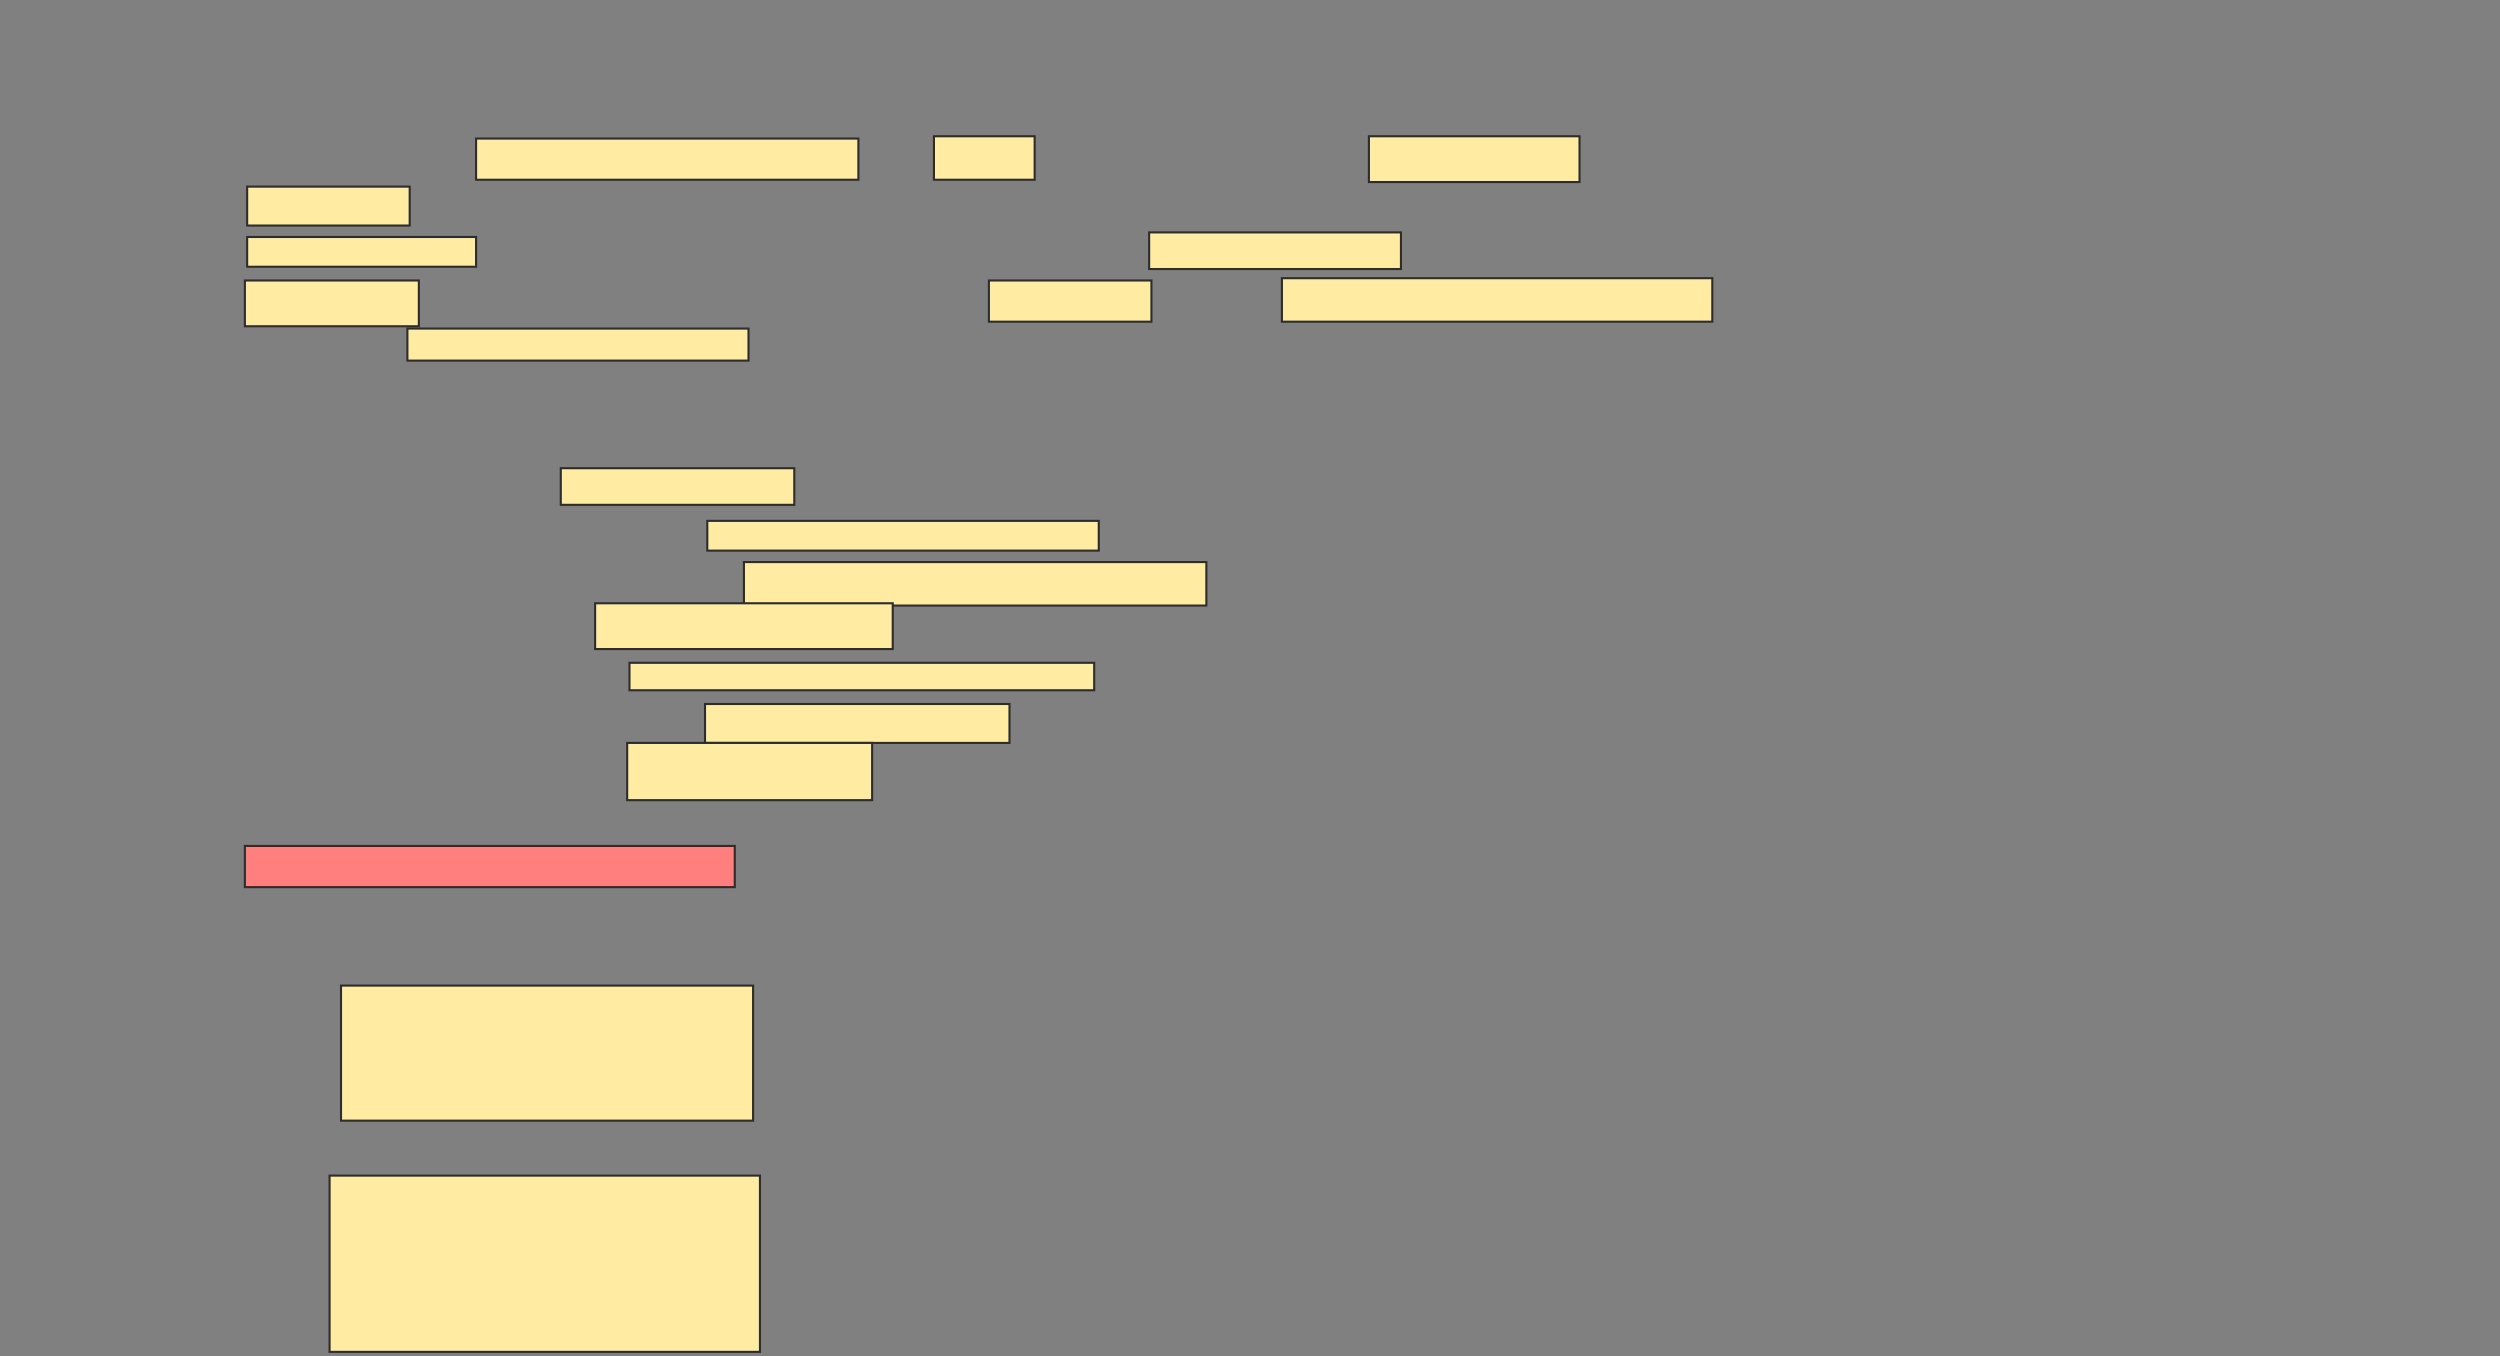 <svg xmlns="http://www.w3.org/2000/svg" width="1187" height="644">
 <rect width="100%" height="100%" fill="#808080" stroke="none"/>
 <!-- Created with Image Occlusion Enhanced -->
 <g>
  <title>Labels</title>
 </g>
 <g>
  <title>Masks</title>
  <rect id="f7f259e448614c2e945bfd6b196132ae-ao-1" height="19.565" width="232.609" y="401.652" x="116.261" stroke-linecap="null" stroke-linejoin="null" stroke-dasharray="null" stroke="#2D2D2D" fill="#FF7E7E" class="qshape"/>
  <rect id="f7f259e448614c2e945bfd6b196132ae-ao-2" height="64.13" width="195.652" y="467.957" x="161.913" stroke-linecap="null" stroke-linejoin="null" stroke-dasharray="null" stroke="#2D2D2D" fill="#FFEBA2"/>
  <rect id="f7f259e448614c2e945bfd6b196132ae-ao-3" height="83.696" width="204.348" y="558.174" x="156.478" stroke-linecap="null" stroke-linejoin="null" stroke-dasharray="null" stroke="#2D2D2D" fill="#FFEBA2"/>
  <g id="f7f259e448614c2e945bfd6b196132ae-ao-4">
   <rect height="19.565" width="181.522" y="65.783" x="226.043" stroke="#2D2D2D" fill="#FFEBA2"/>
   <rect height="20.652" width="47.826" y="64.696" x="443.435" stroke="#2D2D2D" fill="#FFEBA2"/>
   <rect height="21.739" width="100" y="64.696" x="649.956" stroke="#2D2D2D" fill="#FFEBA2"/>
   <rect stroke="#2D2D2D" height="18.478" width="77.174" y="88.609" x="117.348" fill="#FFEBA2"/>
   <rect height="14.13" width="108.696" y="112.522" x="117.348" stroke-linecap="null" stroke-linejoin="null" stroke-dasharray="null" stroke="#2D2D2D" fill="#FFEBA2"/>
   <rect height="17.391" width="119.565" y="110.348" x="545.609" stroke-linecap="null" stroke-linejoin="null" stroke-dasharray="null" stroke="#2D2D2D" fill="#FFEBA2"/>
   <rect height="21.739" width="82.609" y="133.174" x="116.261" stroke-linecap="null" stroke-linejoin="null" stroke-dasharray="null" stroke="#2D2D2D" fill="#FFEBA2"/>
   <rect height="19.565" width="77.174" y="133.174" x="469.522" stroke-linecap="null" stroke-linejoin="null" stroke-dasharray="null" stroke="#2D2D2D" fill="#FFEBA2"/>
   <rect height="20.652" width="204.348" y="132.087" x="608.652" stroke-linecap="null" stroke-linejoin="null" stroke-dasharray="null" stroke="#2D2D2D" fill="#FFEBA2"/>
   <rect height="15.217" width="161.957" y="156" x="193.435" stroke-linecap="null" stroke-linejoin="null" stroke-dasharray="null" stroke="#2D2D2D" fill="#FFEBA2"/>
  </g>
  <g id="f7f259e448614c2e945bfd6b196132ae-ao-5">
   <rect height="17.391" width="110.87" y="222.304" x="266.261" stroke-linecap="null" stroke-linejoin="null" stroke-dasharray="null" stroke="#2D2D2D" fill="#FFEBA2"/>
   <rect height="14.13" width="185.87" y="247.304" x="335.826" stroke-linecap="null" stroke-linejoin="null" stroke-dasharray="null" stroke="#2D2D2D" fill="#FFEBA2"/>
   <rect height="20.652" width="219.565" y="266.87" x="353.217" stroke-linecap="null" stroke-linejoin="null" stroke-dasharray="null" stroke="#2D2D2D" fill="#FFEBA2"/>
  </g>
  <g id="f7f259e448614c2e945bfd6b196132ae-ao-6">
   <rect height="21.739" width="141.304" y="286.435" x="282.565" stroke-linecap="null" stroke-linejoin="null" stroke-dasharray="null" stroke="#2D2D2D" fill="#FFEBA2"/>
   <rect height="13.043" width="220.652" y="314.696" x="298.869" stroke-linecap="null" stroke-linejoin="null" stroke-dasharray="null" stroke="#2D2D2D" fill="#FFEBA2"/>
   <rect height="18.478" width="144.565" y="334.261" x="334.739" stroke-linecap="null" stroke-linejoin="null" stroke-dasharray="null" stroke="#2D2D2D" fill="#FFEBA2"/>
   <rect height="27.174" width="116.304" y="352.739" x="297.783" stroke-linecap="null" stroke-linejoin="null" stroke-dasharray="null" stroke="#2D2D2D" fill="#FFEBA2"/>
  </g>
 </g>
</svg>